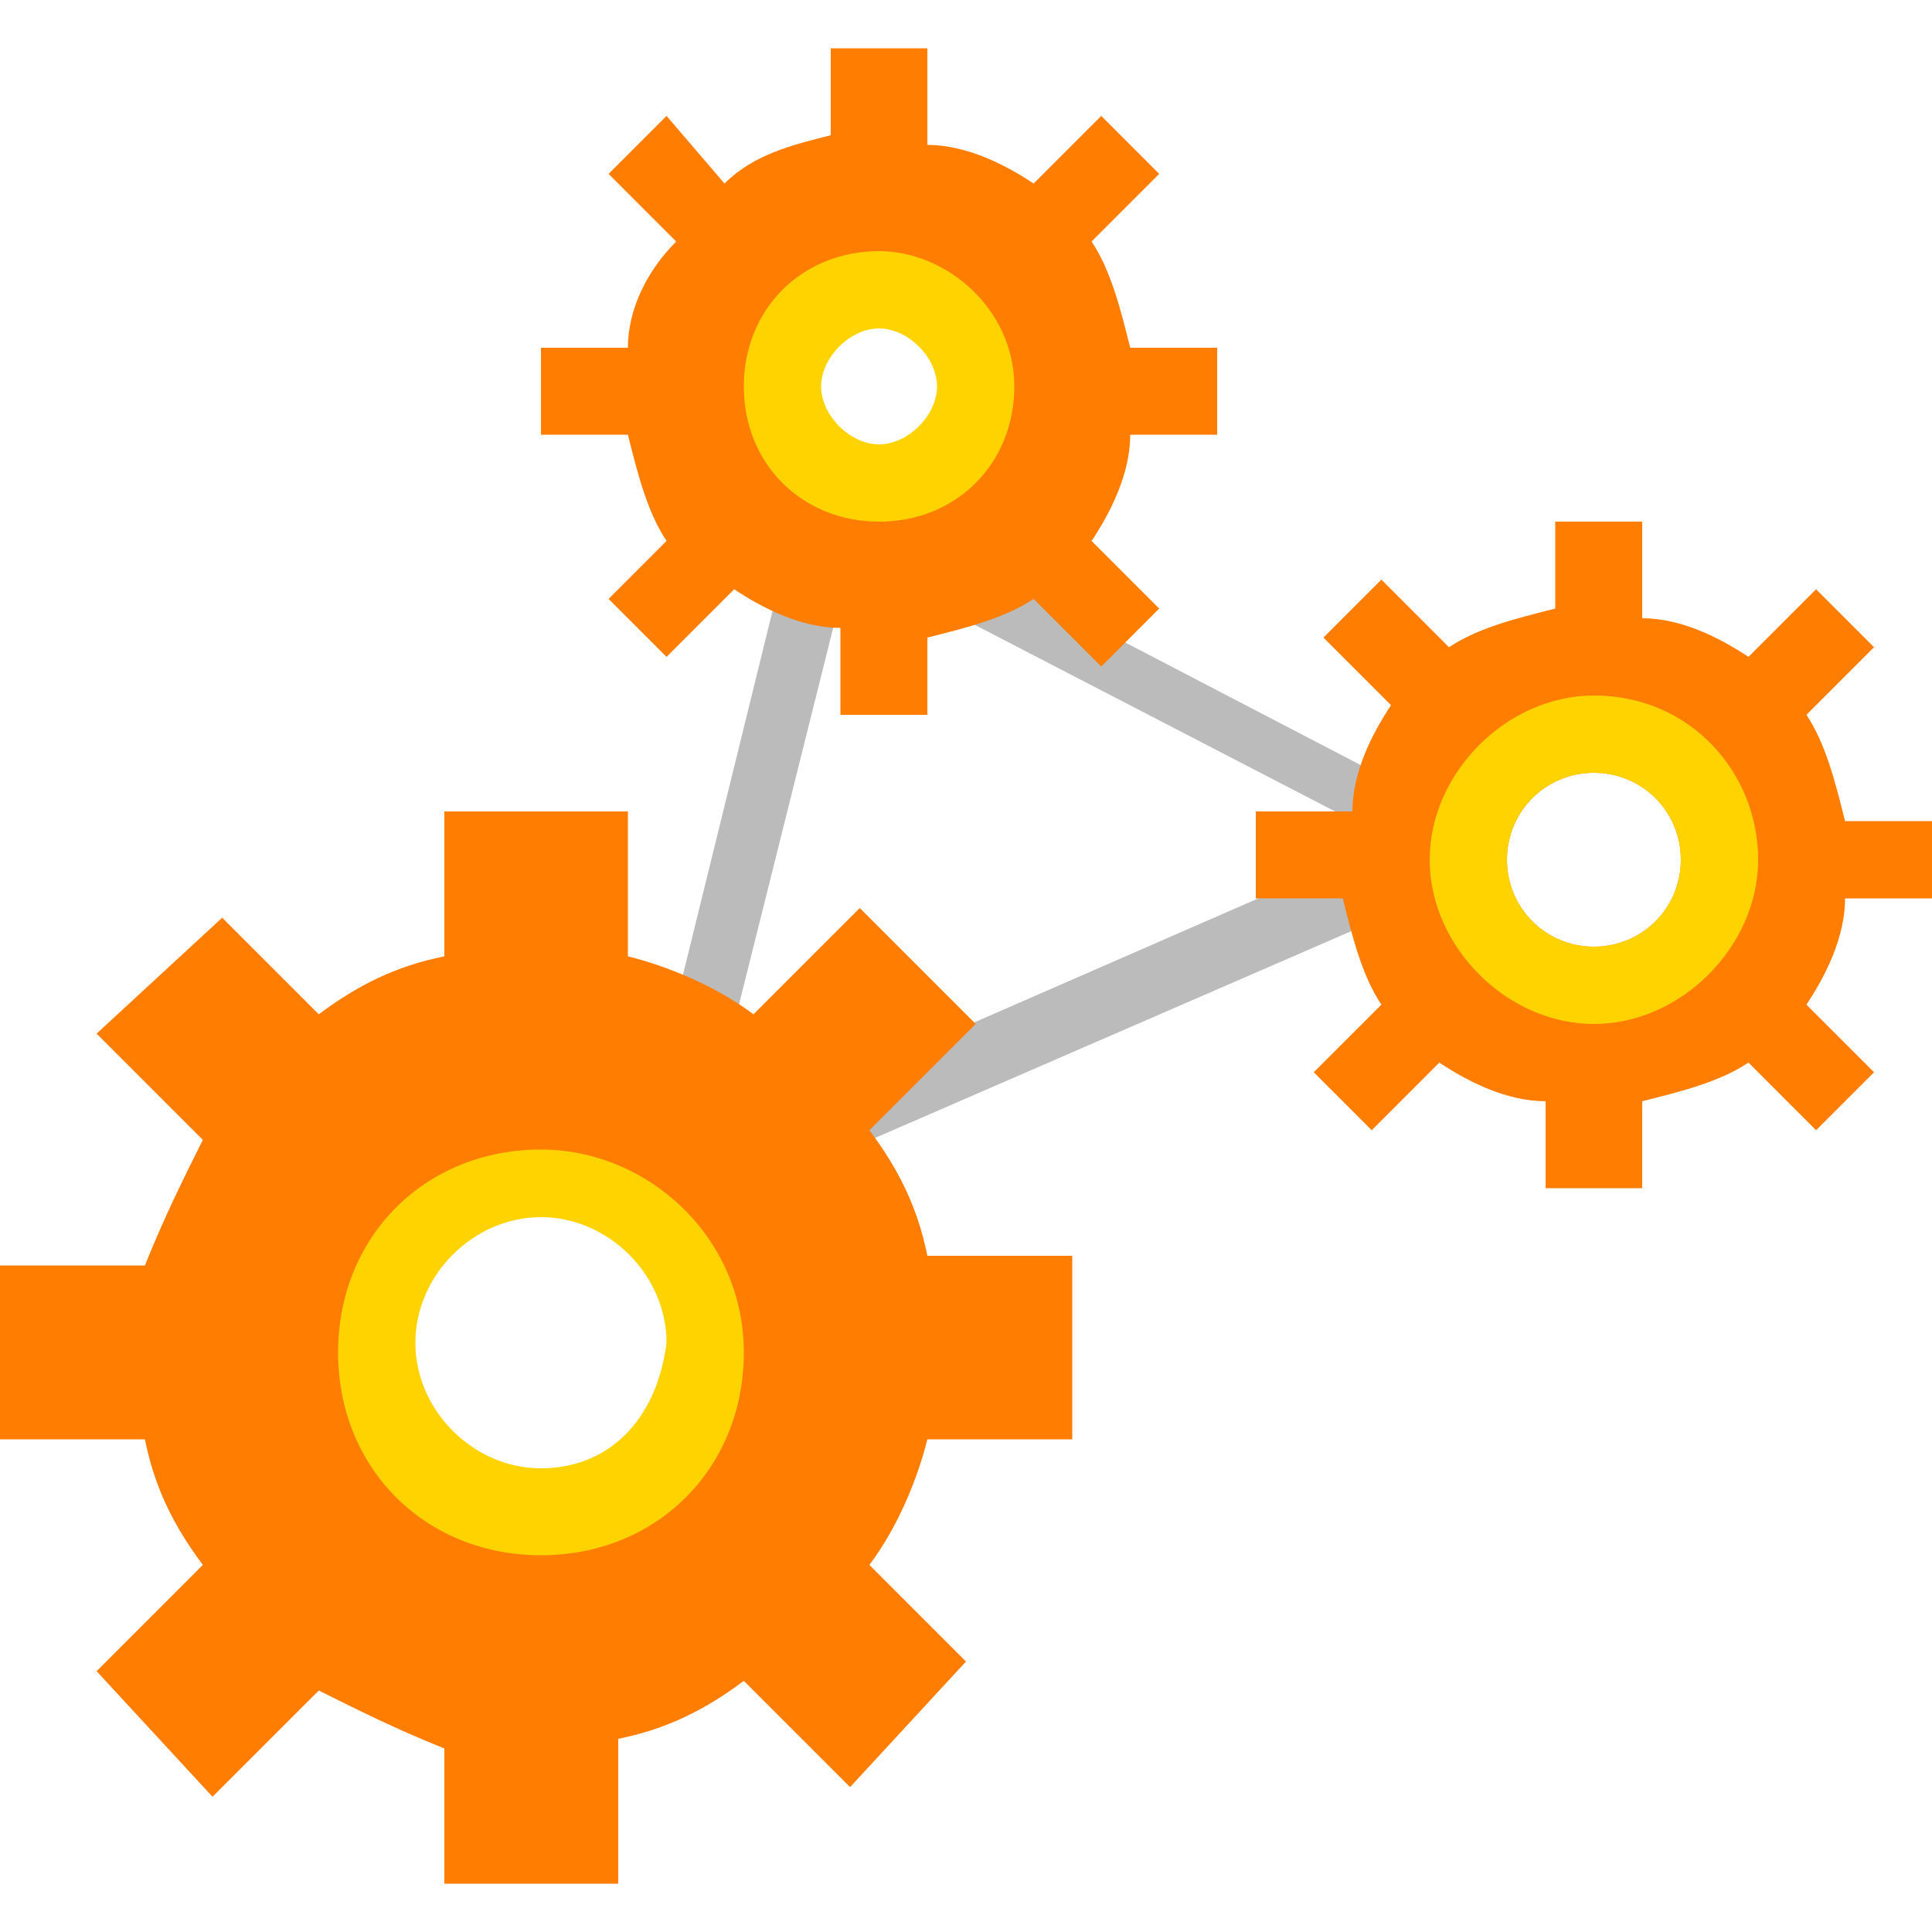 <?xml version="1.0" encoding="utf-8"?>
<!-- Generator: Adobe Illustrator 22.0.1, SVG Export Plug-In . SVG Version: 6.00 Build 0)  -->
<svg version="1.1" xmlns="http://www.w3.org/2000/svg" xmlns:xlink="http://www.w3.org/1999/xlink" x="0px" y="0px"
	 viewBox="0 0 20 20" enable-background="new 0 0 20 20" xml:space="preserve">
<g id="Layer_1">
	<g>
		<path fill="#BBBBBB" d="M15.2,8.5L7.9,4.7L7.6,5.2l0.6,0.3L6.6,12l0.6,0.1l0.2,0.4L15,9.2l-0.1-0.1L15.2,8.5z M7.3,11.8l1.5-6
			l5.6,2.9L7.3,11.8z"/>
		<path fill="#FF7D00" d="M5.6,15.3c-0.8,0-1.4-0.6-1.4-1.4c0-0.8,0.6-1.4,1.4-1.4c0.8,0,1.4,0.6,1.4,1.4
			C6.9,14.7,6.3,15.3,5.6,15.3z M11.1,14.9V13H9.6c-0.1-0.5-0.3-0.9-0.6-1.3l1.1-1.1L8.9,9.4l-1.1,1.1C7.4,10.2,6.9,10,6.5,9.9V8.4
			H4.6v1.5c-0.5,0.1-0.9,0.3-1.3,0.6l-1-1L1,10.7l1.1,1.1c-0.2,0.4-0.4,0.8-0.6,1.3H0v1.8h1.5c0.1,0.5,0.3,0.9,0.6,1.3L1,17.3
			l1.2,1.3l1.1-1.1c0.4,0.2,0.8,0.4,1.3,0.6v1.4h1.8V18c0.5-0.1,0.9-0.3,1.3-0.6l1.1,1.1l1.2-1.3L9,16.2c0.3-0.4,0.5-0.9,0.6-1.3
			L11.1,14.9L11.1,14.9z"/>
		<path fill="#FF7D00" d="M16.5,9.8c-0.5,0-0.9-0.4-0.9-0.9C15.6,8.4,16,8,16.5,8c0.5,0,0.9,0.4,0.9,0.9C17.4,9.4,17,9.8,16.5,9.8z
			 M20,9.4V8.5h-0.9c-0.1-0.4-0.2-0.8-0.4-1.1l0.7-0.7l-0.6-0.6l-0.7,0.7c-0.3-0.2-0.7-0.4-1.1-0.4V5.4h-0.9v0.9
			c-0.4,0.1-0.8,0.2-1.1,0.4l-0.7-0.7l-0.6,0.6l0.7,0.7c-0.2,0.3-0.4,0.7-0.4,1.1H13v0.9h0.9c0.1,0.4,0.2,0.8,0.4,1.1l-0.7,0.7
			l0.6,0.6l0.7-0.7c0.3,0.2,0.7,0.4,1.1,0.4v0.9H17v-0.9c0.4-0.1,0.8-0.2,1.1-0.4l0.7,0.7l0.6-0.6l-0.7-0.7c0.2-0.3,0.4-0.7,0.4-1.1
			H20z"/>
		<path fill="#FFD300" d="M16.5,7.2c-0.9,0-1.7,0.8-1.7,1.7c0,0.9,0.8,1.7,1.7,1.7c0.9,0,1.7-0.8,1.7-1.7C18.2,8,17.5,7.2,16.5,7.2z
			 M16.5,9.8c-0.5,0-0.9-0.4-0.9-0.9C15.6,8.4,16,8,16.5,8c0.5,0,0.9,0.4,0.9,0.9C17.4,9.4,17,9.8,16.5,9.8z"/>
		<path fill="#FF7D00" d="M9.1,4.9C8.6,4.9,8.2,4.5,8.2,4s0.4-0.9,0.9-0.9C9.6,3.1,10,3.5,10,4S9.6,4.9,9.1,4.9z M12.6,4.5V3.6h-0.9
			c-0.1-0.4-0.2-0.8-0.4-1.1l0.7-0.7l-0.6-0.6l-0.7,0.7c-0.3-0.2-0.7-0.4-1.1-0.4V0.5H8.6v0.9C8.2,1.5,7.8,1.6,7.5,1.9L6.9,1.2
			L6.3,1.8l0.7,0.7C6.7,2.8,6.5,3.2,6.5,3.6H5.6v0.9h0.9c0.1,0.4,0.2,0.8,0.4,1.1L6.3,6.2l0.6,0.6l0.7-0.7c0.3,0.2,0.7,0.4,1.1,0.4
			v0.9h0.9V6.6c0.4-0.1,0.8-0.2,1.1-0.4l0.7,0.7l0.6-0.6l-0.7-0.7c0.2-0.3,0.4-0.7,0.4-1.1H12.6z"/>
		<path fill="#FFD300" d="M9.1,2.6C8.3,2.6,7.7,3.2,7.7,4c0,0.8,0.6,1.4,1.4,1.4c0.8,0,1.4-0.6,1.4-1.4C10.5,3.2,9.8,2.6,9.1,2.6z
			 M9.1,4.6C8.8,4.6,8.5,4.3,8.5,4c0-0.3,0.3-0.6,0.6-0.6c0.3,0,0.6,0.3,0.6,0.6C9.7,4.3,9.4,4.6,9.1,4.6z"/>
		<path fill="#FFD300" d="M5.6,11.9c-1.2,0-2.1,0.9-2.1,2.1c0,1.2,0.9,2.1,2.1,2.1c1.2,0,2.1-0.9,2.1-2.1
			C7.7,12.8,6.7,11.9,5.6,11.9z M5.6,15.2c-0.7,0-1.3-0.6-1.3-1.3c0-0.7,0.6-1.3,1.3-1.3c0.7,0,1.3,0.6,1.3,1.3
			C6.8,14.7,6.3,15.2,5.6,15.2z"/>
	</g>
</g>
<g id="Layer_2">
</g>
<g id="_x32_0px_borderframes" display="none">
</g>
<g id="Layer_3">
</g>
</svg>
